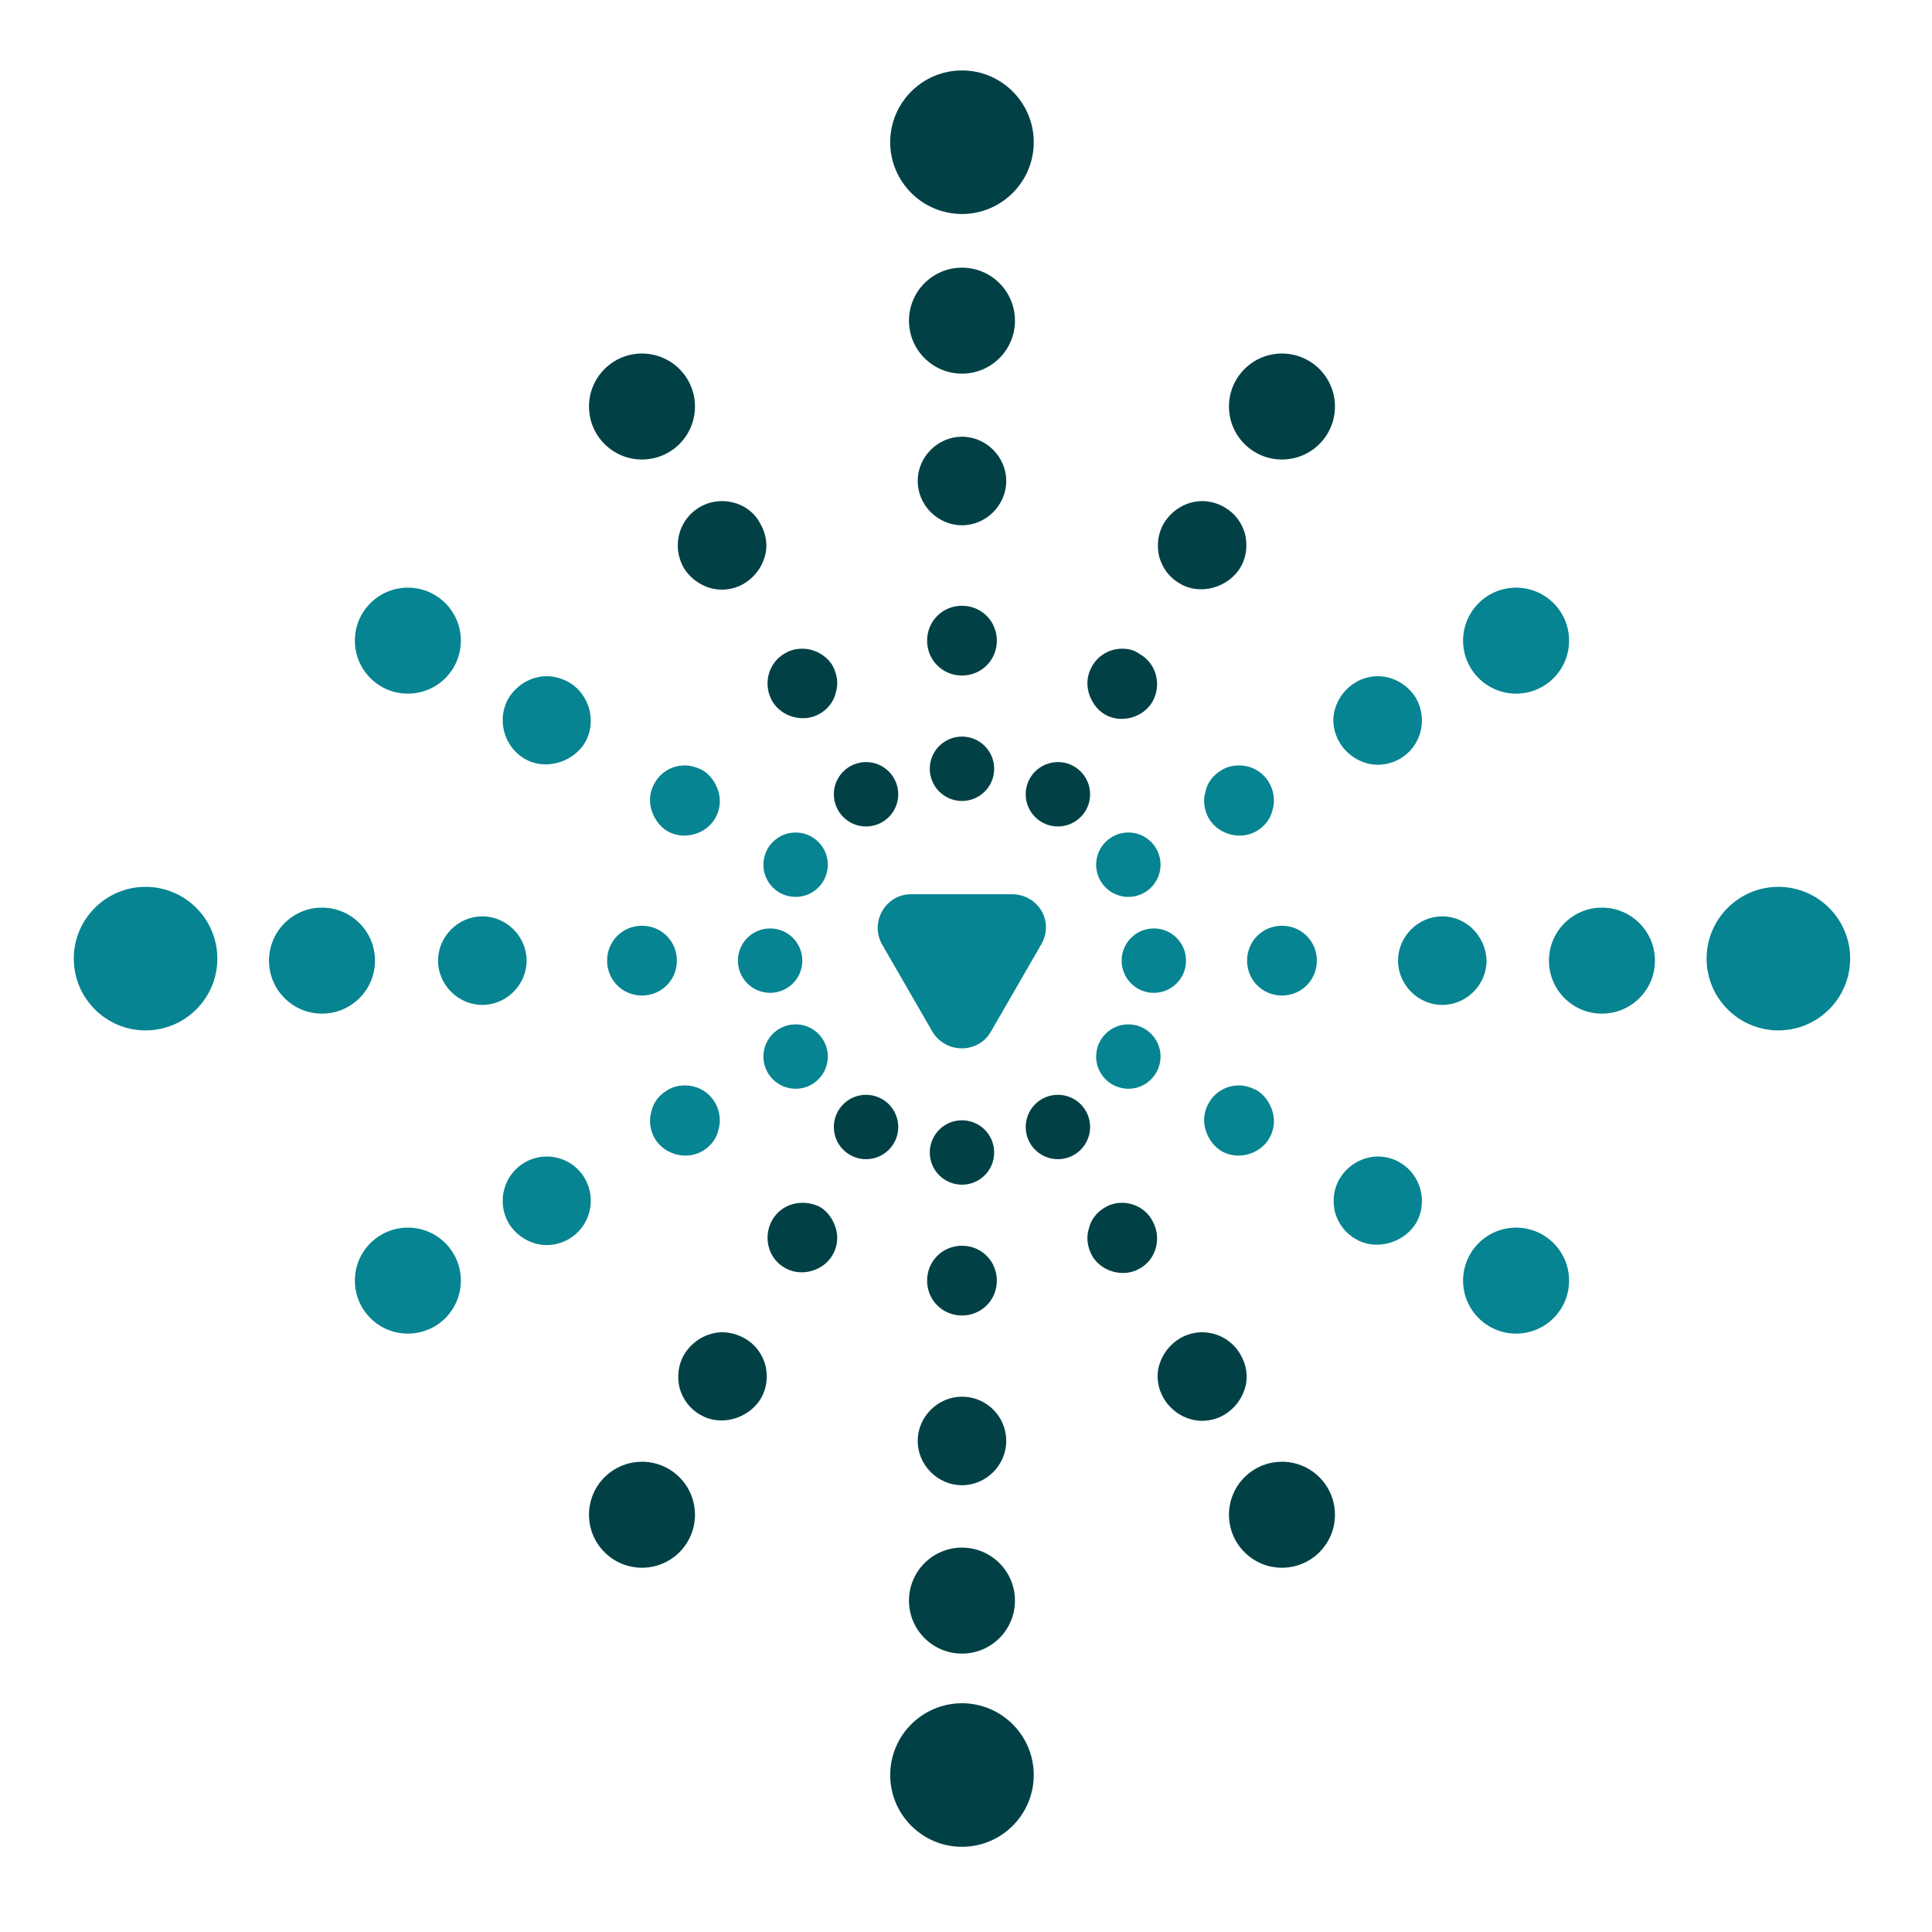 
<svg version="1.1" id="Layer_1" xmlns="http://www.w3.org/2000/svg" xmlns:xlink="http://www.w3.org/1999/xlink" x="0px" y="0px"
	 viewBox="0 0 288 288" style="enable-background:new 0 0 288 288;" xml:space="preserve">
<g>
	<circle style="fill:#014146;" cx="143.4" cy="238.6" r="7.9"/>
	<g>
		<path style="fill:#014146;" d="M143.4,208.2c-3.6,0-6.6,3-6.6,6.6c0,3.6,3,6.6,6.6,6.6c3.6,0,6.6-3,6.6-6.6
			C150,211.1,147,208.2,143.4,208.2z"/>
	</g>
	<g>
		<path style="fill:#014146;" d="M143.4,185.7c-2.9,0-5.2,2.3-5.2,5.2s2.3,5.2,5.2,5.2s5.2-2.3,5.2-5.2S146.3,185.7,143.4,185.7z"/>
	</g>
	<g>
		<path style="fill:#014146;" d="M143.4,90.3c-2.9,0-5.2,2.3-5.2,5.2s2.3,5.2,5.2,5.2s5.2-2.3,5.2-5.2S146.3,90.3,143.4,90.3z"/>
	</g>
	<g>
		<path style="fill:#014146;" d="M143.4,65.1c-3.6,0-6.6,3-6.6,6.6s3,6.6,6.6,6.6c3.6,0,6.6-3,6.6-6.6S147,65.1,143.4,65.1z"/>
	</g>
	<circle style="fill:#014146;" cx="143.4" cy="47.8" r="7.9"/>
	<circle style="fill:#014146;" cx="95.7" cy="225.8" r="7.9"/>
	<g>
		<path style="fill:#014146;" d="M107.7,198.6c-2.3,0-4.5,1.3-5.7,3.3c-0.9,1.5-1.1,3.3-0.7,5c0.5,1.7,1.5,3.1,3.1,4
			c3,1.8,7.2,0.6,9-2.4c0.9-1.5,1.1-3.3,0.7-5c-0.5-1.7-1.5-3.1-3.1-4C109.9,198.9,108.8,198.6,107.7,198.6z"/>
	</g>
	<g>
		<path style="fill:#014146;" d="M119.6,179.3c-1.9,0-3.6,1-4.5,2.6c-1.4,2.5-0.6,5.7,1.9,7.1c2.4,1.4,5.7,0.5,7.1-1.9
			c0.7-1.2,0.9-2.6,0.5-4c-0.4-1.3-1.2-2.5-2.4-3.2C121.4,179.5,120.5,179.3,119.6,179.3z"/>
	</g>
	<g>
		<path style="fill:#014146;" d="M167.3,96.7c-1.9,0-3.6,1-4.5,2.6c-0.7,1.2-0.9,2.6-0.5,4c0.4,1.3,1.2,2.5,2.4,3.2
			c2.4,1.4,5.7,0.5,7.1-1.9c1.4-2.5,0.6-5.7-1.9-7.1C169.1,96.9,168.2,96.7,167.3,96.7z"/>
	</g>
	<g>
		<path style="fill:#014146;" d="M179.2,74.7c-2.3,0-4.5,1.3-5.7,3.3c-0.9,1.5-1.1,3.3-0.7,5c0.5,1.7,1.5,3.1,3.1,4
			c3,1.8,7.2,0.6,9-2.4c0.9-1.5,1.1-3.3,0.7-5c-0.5-1.7-1.5-3.1-3.1-4C181.5,75,180.3,74.7,179.2,74.7z"/>
	</g>
	<circle style="fill:#014146;" cx="191.1" cy="60.6" r="7.9"/>
	<circle style="fill:#014146;" cx="95.7" cy="60.6" r="7.9"/>
	<g>
		<path style="fill:#014146;" d="M107.6,74.7c-1.1,0-2.3,0.3-3.3,0.9c-3.1,1.8-4.2,5.8-2.4,9c1.2,2,3.4,3.3,5.7,3.3l0,0
			c1.1,0,2.3-0.3,3.3-0.9c1.5-0.9,2.6-2.3,3.1-4c0.5-1.7,0.2-3.5-0.7-5C112.2,75.9,110,74.7,107.6,74.7z"/>
	</g>
	<g>
		<path style="fill:#014146;" d="M119.6,96.7c-0.9,0-1.8,0.2-2.6,0.7c-2.5,1.4-3.3,4.6-1.9,7.1c1.4,2.4,4.7,3.3,7.1,1.9
			c1.2-0.7,2.1-1.8,2.4-3.2c0.4-1.3,0.2-2.7-0.5-4C123.2,97.7,121.4,96.7,119.6,96.7z"/>
	</g>
	<g>
		<path style="fill:#014146;" d="M167.3,179.3c-0.9,0-1.8,0.2-2.6,0.7c-1.2,0.7-2.1,1.8-2.4,3.2c-0.4,1.3-0.2,2.7,0.5,4
			c1.4,2.4,4.7,3.3,7.1,1.9c2.5-1.4,3.3-4.6,1.9-7.1C170.9,180.3,169.1,179.3,167.3,179.3z"/>
	</g>
	<g>
		<path style="fill:#014146;" d="M179.2,198.6c-1.1,0-2.3,0.3-3.3,0.9c-1.5,0.9-2.6,2.3-3.1,4c-0.5,1.7-0.2,3.5,0.7,5
			c1.2,2,3.4,3.3,5.7,3.3l0,0c1.1,0,2.3-0.3,3.3-0.9c1.5-0.9,2.6-2.3,3.1-4c0.5-1.7,0.2-3.5-0.7-5
			C183.7,199.8,181.5,198.6,179.2,198.6z"/>
	</g>
	<circle style="fill:#014146;" cx="191.1" cy="225.8" r="7.9"/>
	<path style="fill:#068491;" d="M21.7,132.2c-5.9,0-10.7,4.8-10.7,10.7c0,5.9,4.8,10.7,10.7,10.7s10.7-4.8,10.7-10.7
		C32.4,137,27.6,132.2,21.7,132.2z"/>
	<circle style="fill:#068491;" cx="48" cy="143.2" r="7.9"/>
	<g>
		<path style="fill:#068491;" d="M71.9,136.6c-3.6,0-6.6,3-6.6,6.6c0,3.6,3,6.6,6.6,6.6c3.6,0,6.6-3,6.6-6.6
			C78.5,139.6,75.5,136.6,71.9,136.6z"/>
	</g>
	<g>
		<path style="fill:#068491;" d="M95.7,138c-2.9,0-5.2,2.3-5.2,5.2c0,2.9,2.3,5.2,5.2,5.2s5.2-2.3,5.2-5.2
			C100.9,140.3,98.6,138,95.7,138z"/>
	</g>
	<g>
		<path style="fill:#068491;" d="M191.1,138c-2.9,0-5.2,2.3-5.2,5.2c0,2.9,2.3,5.2,5.2,5.2c2.9,0,5.2-2.3,5.2-5.2
			C196.3,140.3,194,138,191.1,138z"/>
	</g>
	<g>
		<path style="fill:#068491;" d="M215,136.6c-3.6,0-6.6,3-6.6,6.6c0,3.6,3,6.6,6.6,6.6c3.6,0,6.6-3,6.6-6.6
			C221.5,139.6,218.6,136.6,215,136.6z"/>
	</g>
	<circle style="fill:#068491;" cx="238.8" cy="143.2" r="7.9"/>
	<path style="fill:#014146;" d="M143.4,253.9c-5.9,0-10.7,4.8-10.7,10.7c0,5.9,4.8,10.7,10.7,10.7c5.9,0,10.7-4.8,10.7-10.7
		C154.1,258.7,149.3,253.9,143.4,253.9z"/>
	<path style="fill:#014146;" d="M143.4,10.5c-5.9,0-10.7,4.8-10.7,10.7s4.8,10.7,10.7,10.7c5.9,0,10.7-4.8,10.7-10.7
		S149.3,10.5,143.4,10.5z"/>
	<path style="fill:#068491;" d="M265.1,132.2c-5.9,0-10.7,4.8-10.7,10.7c0,5.9,4.8,10.7,10.7,10.7c5.9,0,10.7-4.8,10.7-10.7
		C275.8,137,271,132.2,265.1,132.2z"/>
	<circle style="fill:#068491;" cx="60.8" cy="95.5" r="7.9"/>
	<g>
		<path style="fill:#068491;" d="M81.5,100.8c-2.3,0-4.5,1.3-5.7,3.3c-1.8,3.1-0.7,7.2,2.4,9c3,1.8,7.2,0.6,9-2.4
			c1.8-3.1,0.7-7.2-2.4-9C83.7,101.1,82.6,100.8,81.5,100.8z"/>
	</g>
	<g>
		<path style="fill:#068491;" d="M102.1,114.1c-1.9,0-3.6,1-4.5,2.6c-0.7,1.2-0.9,2.6-0.5,4c0.4,1.3,1.2,2.5,2.4,3.2
			c2.4,1.4,5.7,0.5,7.1-1.9c0.7-1.2,0.9-2.6,0.5-4c-0.4-1.3-1.2-2.5-2.4-3.2C103.9,114.4,103,114.1,102.1,114.1z"/>
	</g>
	<g>
		<path style="fill:#068491;" d="M184.7,161.8c-1.9,0-3.6,1-4.5,2.6c-0.7,1.2-0.9,2.6-0.5,4c0.4,1.3,1.2,2.5,2.4,3.2
			c2.4,1.4,5.7,0.5,7.1-1.9c0.7-1.2,0.9-2.6,0.5-4c-0.4-1.3-1.2-2.5-2.4-3.2C186.5,162.1,185.6,161.8,184.7,161.8z"/>
	</g>
	<g>
		<path style="fill:#068491;" d="M205.4,172.4c-2.3,0-4.5,1.3-5.7,3.3c-0.9,1.5-1.1,3.3-0.7,5c0.5,1.7,1.5,3.1,3.1,4
			c3,1.8,7.2,0.6,9-2.4c1.8-3.1,0.7-7.2-2.4-9C207.7,172.7,206.5,172.4,205.4,172.4z"/>
	</g>
	<circle style="fill:#068491;" cx="226" cy="190.9" r="7.9"/>
	<circle style="fill:#068491;" cx="226" cy="95.5" r="7.9"/>
	<g>
		<path style="fill:#068491;" d="M205.4,100.8c-1.1,0-2.3,0.3-3.3,0.9c-1.5,0.9-2.6,2.3-3.1,4c-0.5,1.7-0.2,3.5,0.7,5
			c1.2,2,3.4,3.3,5.7,3.3l0,0c1.1,0,2.3-0.3,3.3-0.9c3.1-1.8,4.2-5.8,2.4-9C209.9,102.1,207.7,100.8,205.4,100.8z"/>
	</g>
	<g>
		<path style="fill:#068491;" d="M184.7,114.1c-0.9,0-1.8,0.2-2.6,0.7c-1.2,0.7-2.1,1.8-2.4,3.2c-0.4,1.3-0.2,2.8,0.5,4
			c1.4,2.4,4.7,3.3,7.1,1.9c1.2-0.7,2.1-1.8,2.4-3.2c0.4-1.3,0.2-2.8-0.5-4C188.3,115.1,186.6,114.1,184.7,114.1z"/>
	</g>
	<g>
		<path style="fill:#068491;" d="M102.1,161.8c-0.9,0-1.8,0.2-2.6,0.7c-1.2,0.7-2.1,1.8-2.4,3.2c-0.4,1.3-0.2,2.8,0.5,4
			c1.4,2.4,4.7,3.3,7.1,1.9c1.2-0.7,2.1-1.8,2.4-3.2c0.4-1.3,0.2-2.8-0.5-4C105.7,162.8,104,161.8,102.1,161.8z"/>
	</g>
	<circle style="fill:#014146;" cx="143.4" cy="171.8" r="4.8"/>
	<circle style="fill:#014146;" cx="143.4" cy="114.6" r="4.8"/>
	<circle style="fill:#014146;" cx="129.1" cy="168" r="4.8"/>
	<circle style="fill:#014146;" cx="157.7" cy="118.4" r="4.8"/>
	<circle style="fill:#014146;" cx="129.1" cy="118.4" r="4.8"/>
	<circle style="fill:#014146;" cx="157.7" cy="168" r="4.8"/>
	<circle style="fill:#068491;" cx="114.8" cy="143.2" r="4.8"/>
	<circle style="fill:#068491;" cx="172" cy="143.2" r="4.8"/>
	<circle style="fill:#068491;" cx="118.6" cy="128.9" r="4.8"/>
	<circle style="fill:#068491;" cx="168.2" cy="157.5" r="4.8"/>
	<circle style="fill:#068491;" cx="168.2" cy="128.9" r="4.8"/>
	<circle style="fill:#068491;" cx="118.6" cy="157.5" r="4.8"/>
	<g>
		<path style="fill:#068491;" d="M81.5,172.4c-1.1,0-2.3,0.3-3.3,0.9c-3.1,1.8-4.2,5.8-2.4,9c1.2,2,3.4,3.3,5.7,3.3l0,0
			c1.1,0,2.3-0.3,3.3-0.9c3.1-1.8,4.2-5.8,2.4-9C86,173.6,83.8,172.4,81.5,172.4z"/>
	</g>
	<circle style="fill:#068491;" cx="60.8" cy="190.9" r="7.9"/>
	<path style="fill:#068491;" d="M155.2,140.8l-7.5,13c-1.9,3.3-6.7,3.3-8.7,0l-7.5-13c-1.9-3.3,0.5-7.5,4.3-7.5h15
		C154.8,133.3,157.2,137.4,155.2,140.8z"/>
</g>
</svg>
